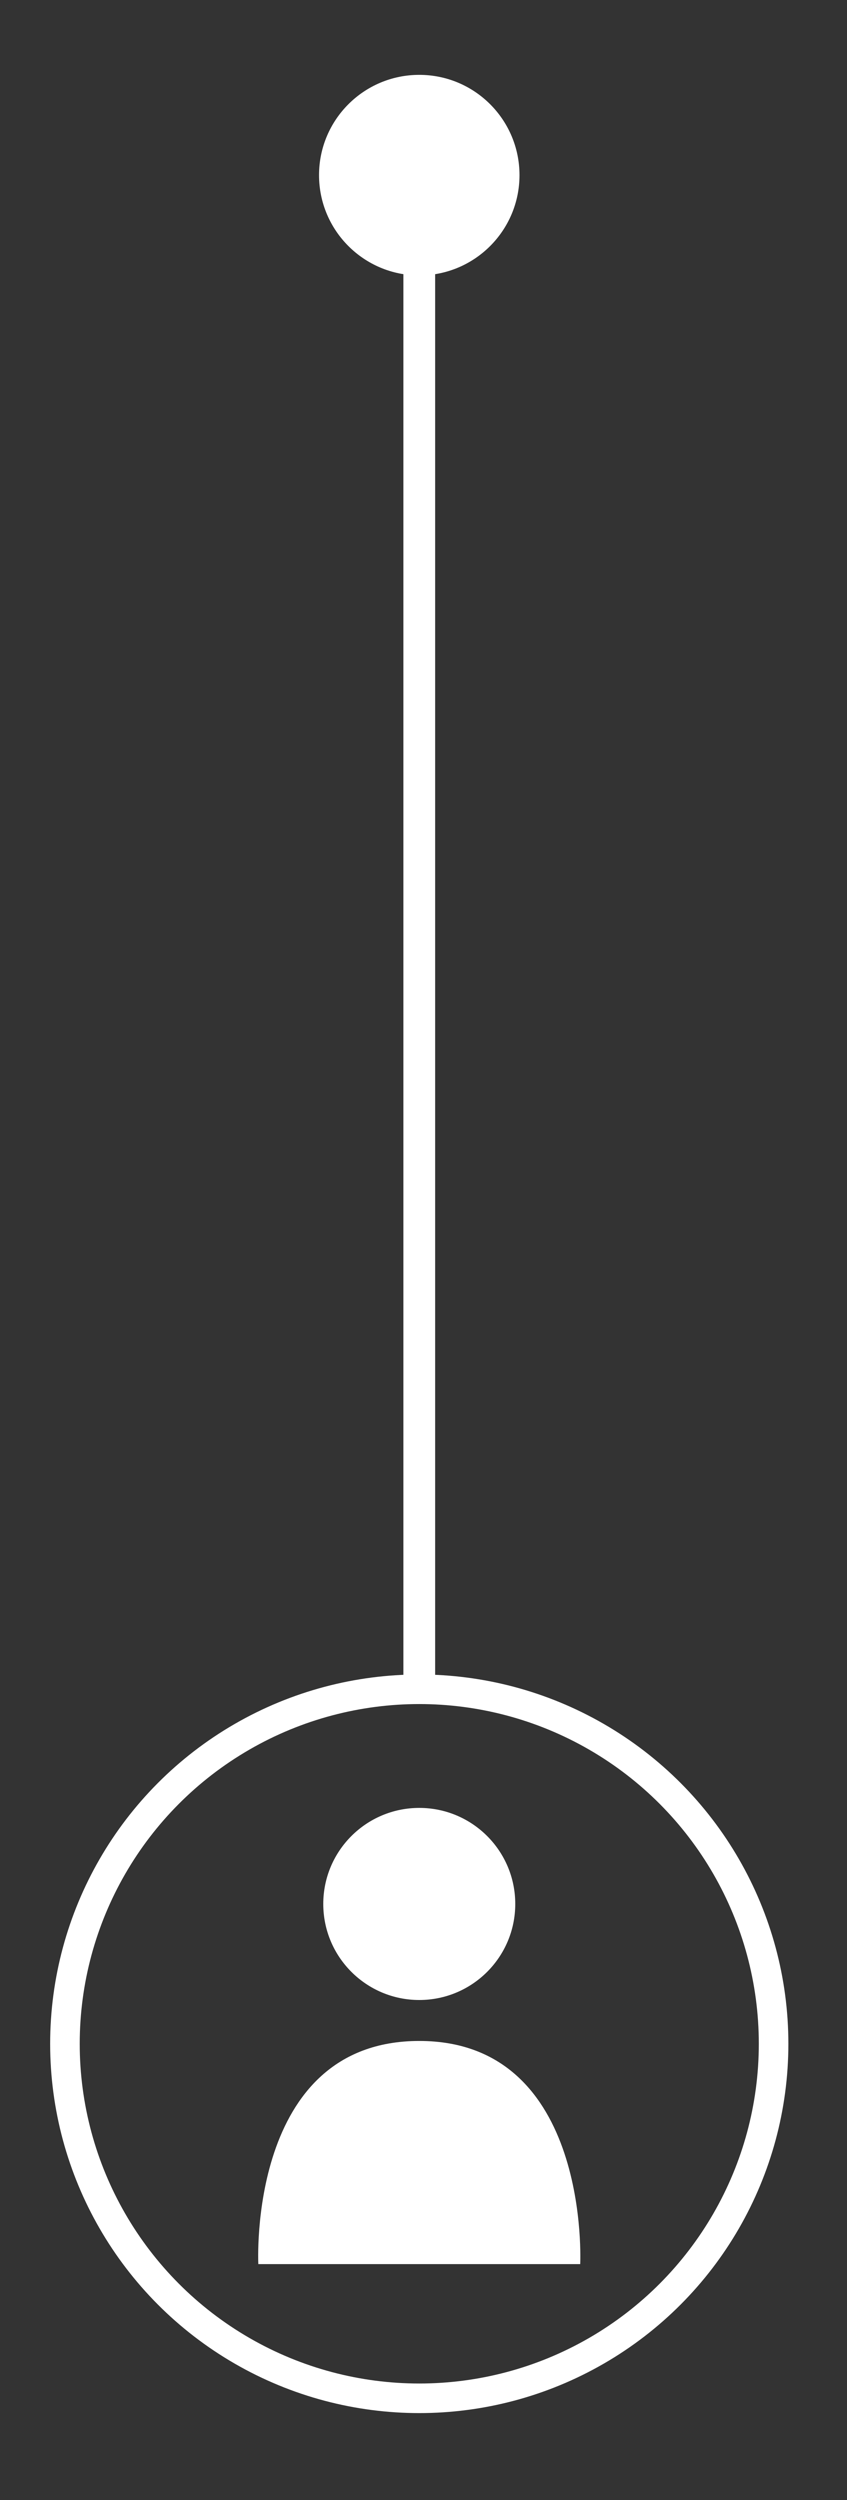 <?xml version="1.0" encoding="utf-8"?>
<!-- Generator: Adobe Illustrator 21.0.0, SVG Export Plug-In . SVG Version: 6.00 Build 0)  -->
<svg version="1.1" id="Modo_de_aislamiento" xmlns="http://www.w3.org/2000/svg" xmlns:xlink="http://www.w3.org/1999/xlink"
	 x="0px" y="0px" viewBox="0 0 60 177" style="enable-background:new 0 0 60 177;" xml:space="preserve">
<rect x="0" y="0" width="60" height="177" fill="#333333" stroke="none"/>
<style type="text/css">
	.st0{fill:none;stroke:#FFFFFF;stroke-width:2.094;stroke-miterlimit:10;}
	.st1{fill:#FFFFFF;}
	.st2{fill:none;stroke:#FFFFFF;stroke-width:2.249;stroke-miterlimit:10;}
</style>
<circle class="st0" cx="29.7" cy="144.7" r="25.1"/>
<circle class="st1" cx="29.7" cy="12.4" r="7.1"/>
<line class="st2" x1="29.7" y1="12.4" x2="29.7" y2="119.6"/>
<g>
	<circle class="st1" cx="29.7" cy="134.8" r="6.8"/>
	<path class="st1" d="M29.7,144.5c-12.2,0-11.4,15.8-11.4,15.8h11.4h11.4C41.1,160.4,41.9,144.5,29.7,144.5z"/>
</g>
</svg>
